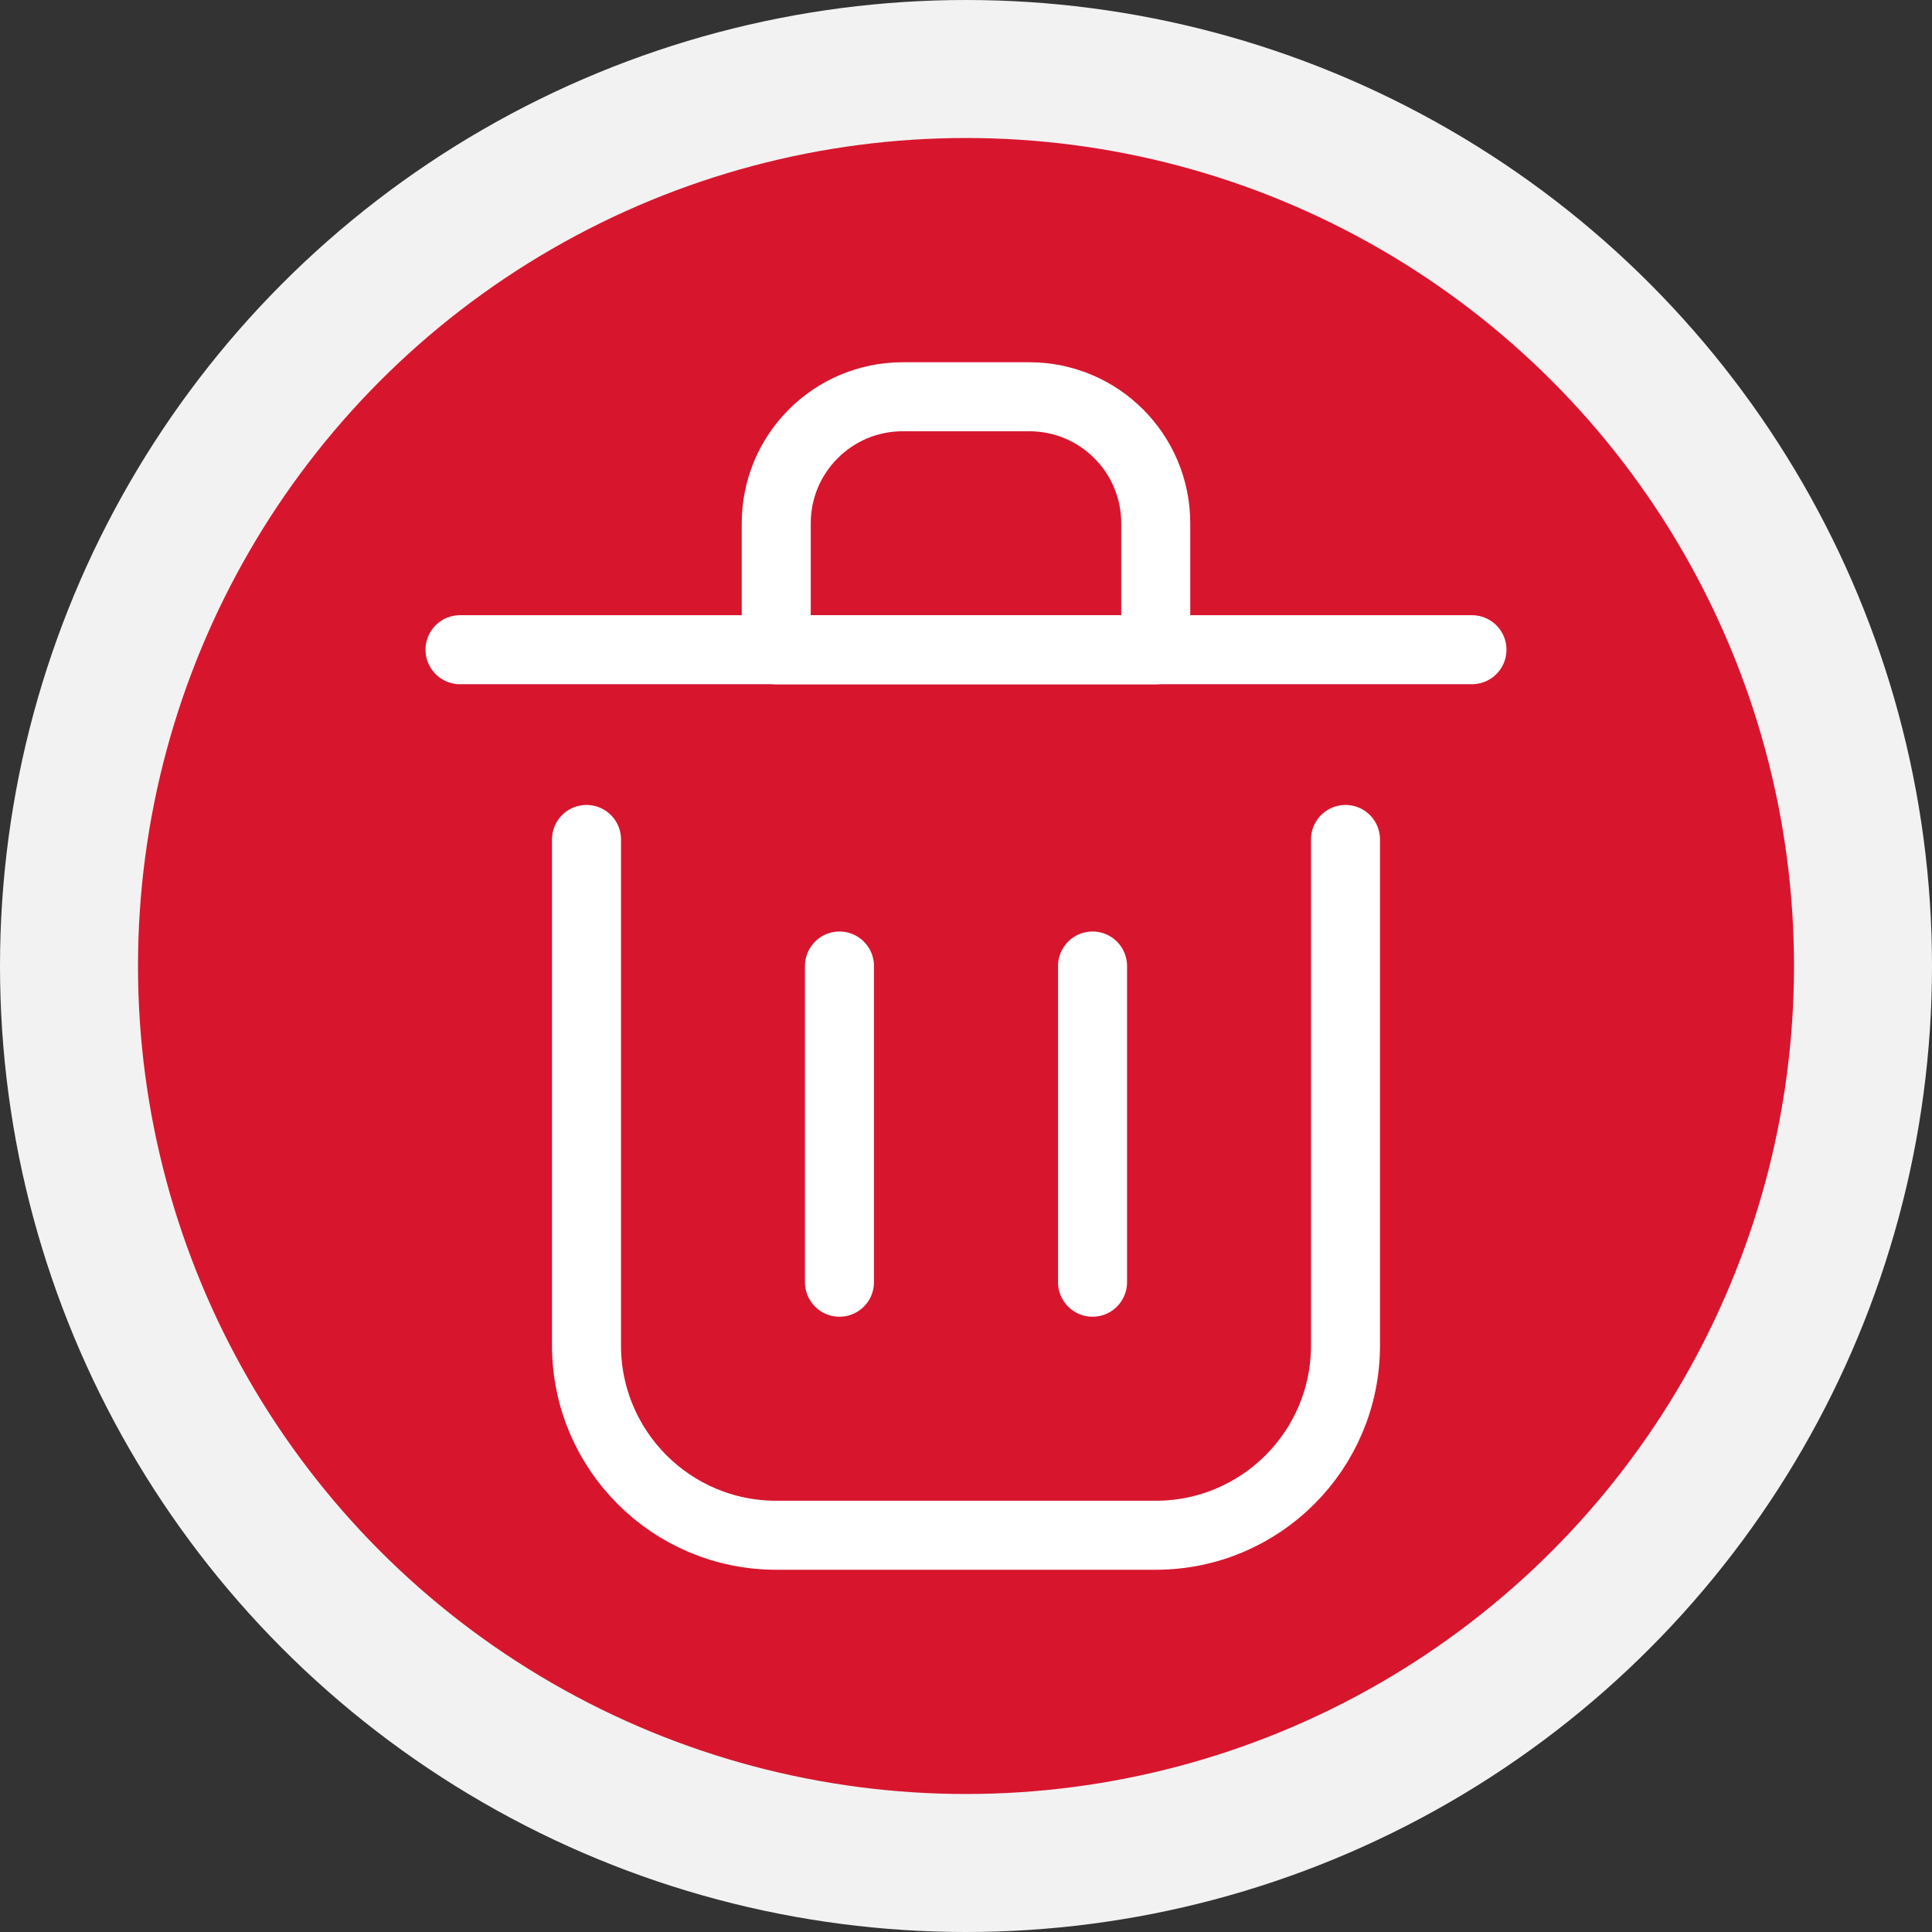 <svg width="28" height="28" viewBox="0 0 28 28" fill="none" xmlns="http://www.w3.org/2000/svg">
<rect x="0" y="0" width="28" height="28" fill="#333333" stroke="none"/>
<circle cx="14" cy="14" r="13" fill="#D7162E" stroke="#F2F2F2" stroke-width="2"/>
<path d="M12.166 14V18.583" stroke="white" stroke-linecap="round" stroke-linejoin="round"/>
<path d="M15.834 14V18.583" stroke="white" stroke-linecap="round" stroke-linejoin="round"/>
<path d="M6.667 9.416H21.333" stroke="white" stroke-linecap="round" stroke-linejoin="round"/>
<path d="M8.5 12.166V19.5C8.5 21.019 9.731 22.25 11.25 22.25H16.75C18.269 22.25 19.5 21.019 19.5 19.5V12.166" stroke="white" stroke-linecap="round" stroke-linejoin="round"/>
<path d="M11.25 7.583C11.25 6.571 12.071 5.75 13.083 5.75H14.917C15.929 5.75 16.75 6.571 16.75 7.583V9.417H11.25V7.583Z" stroke="white" stroke-linecap="round" stroke-linejoin="round"/>
</svg>
